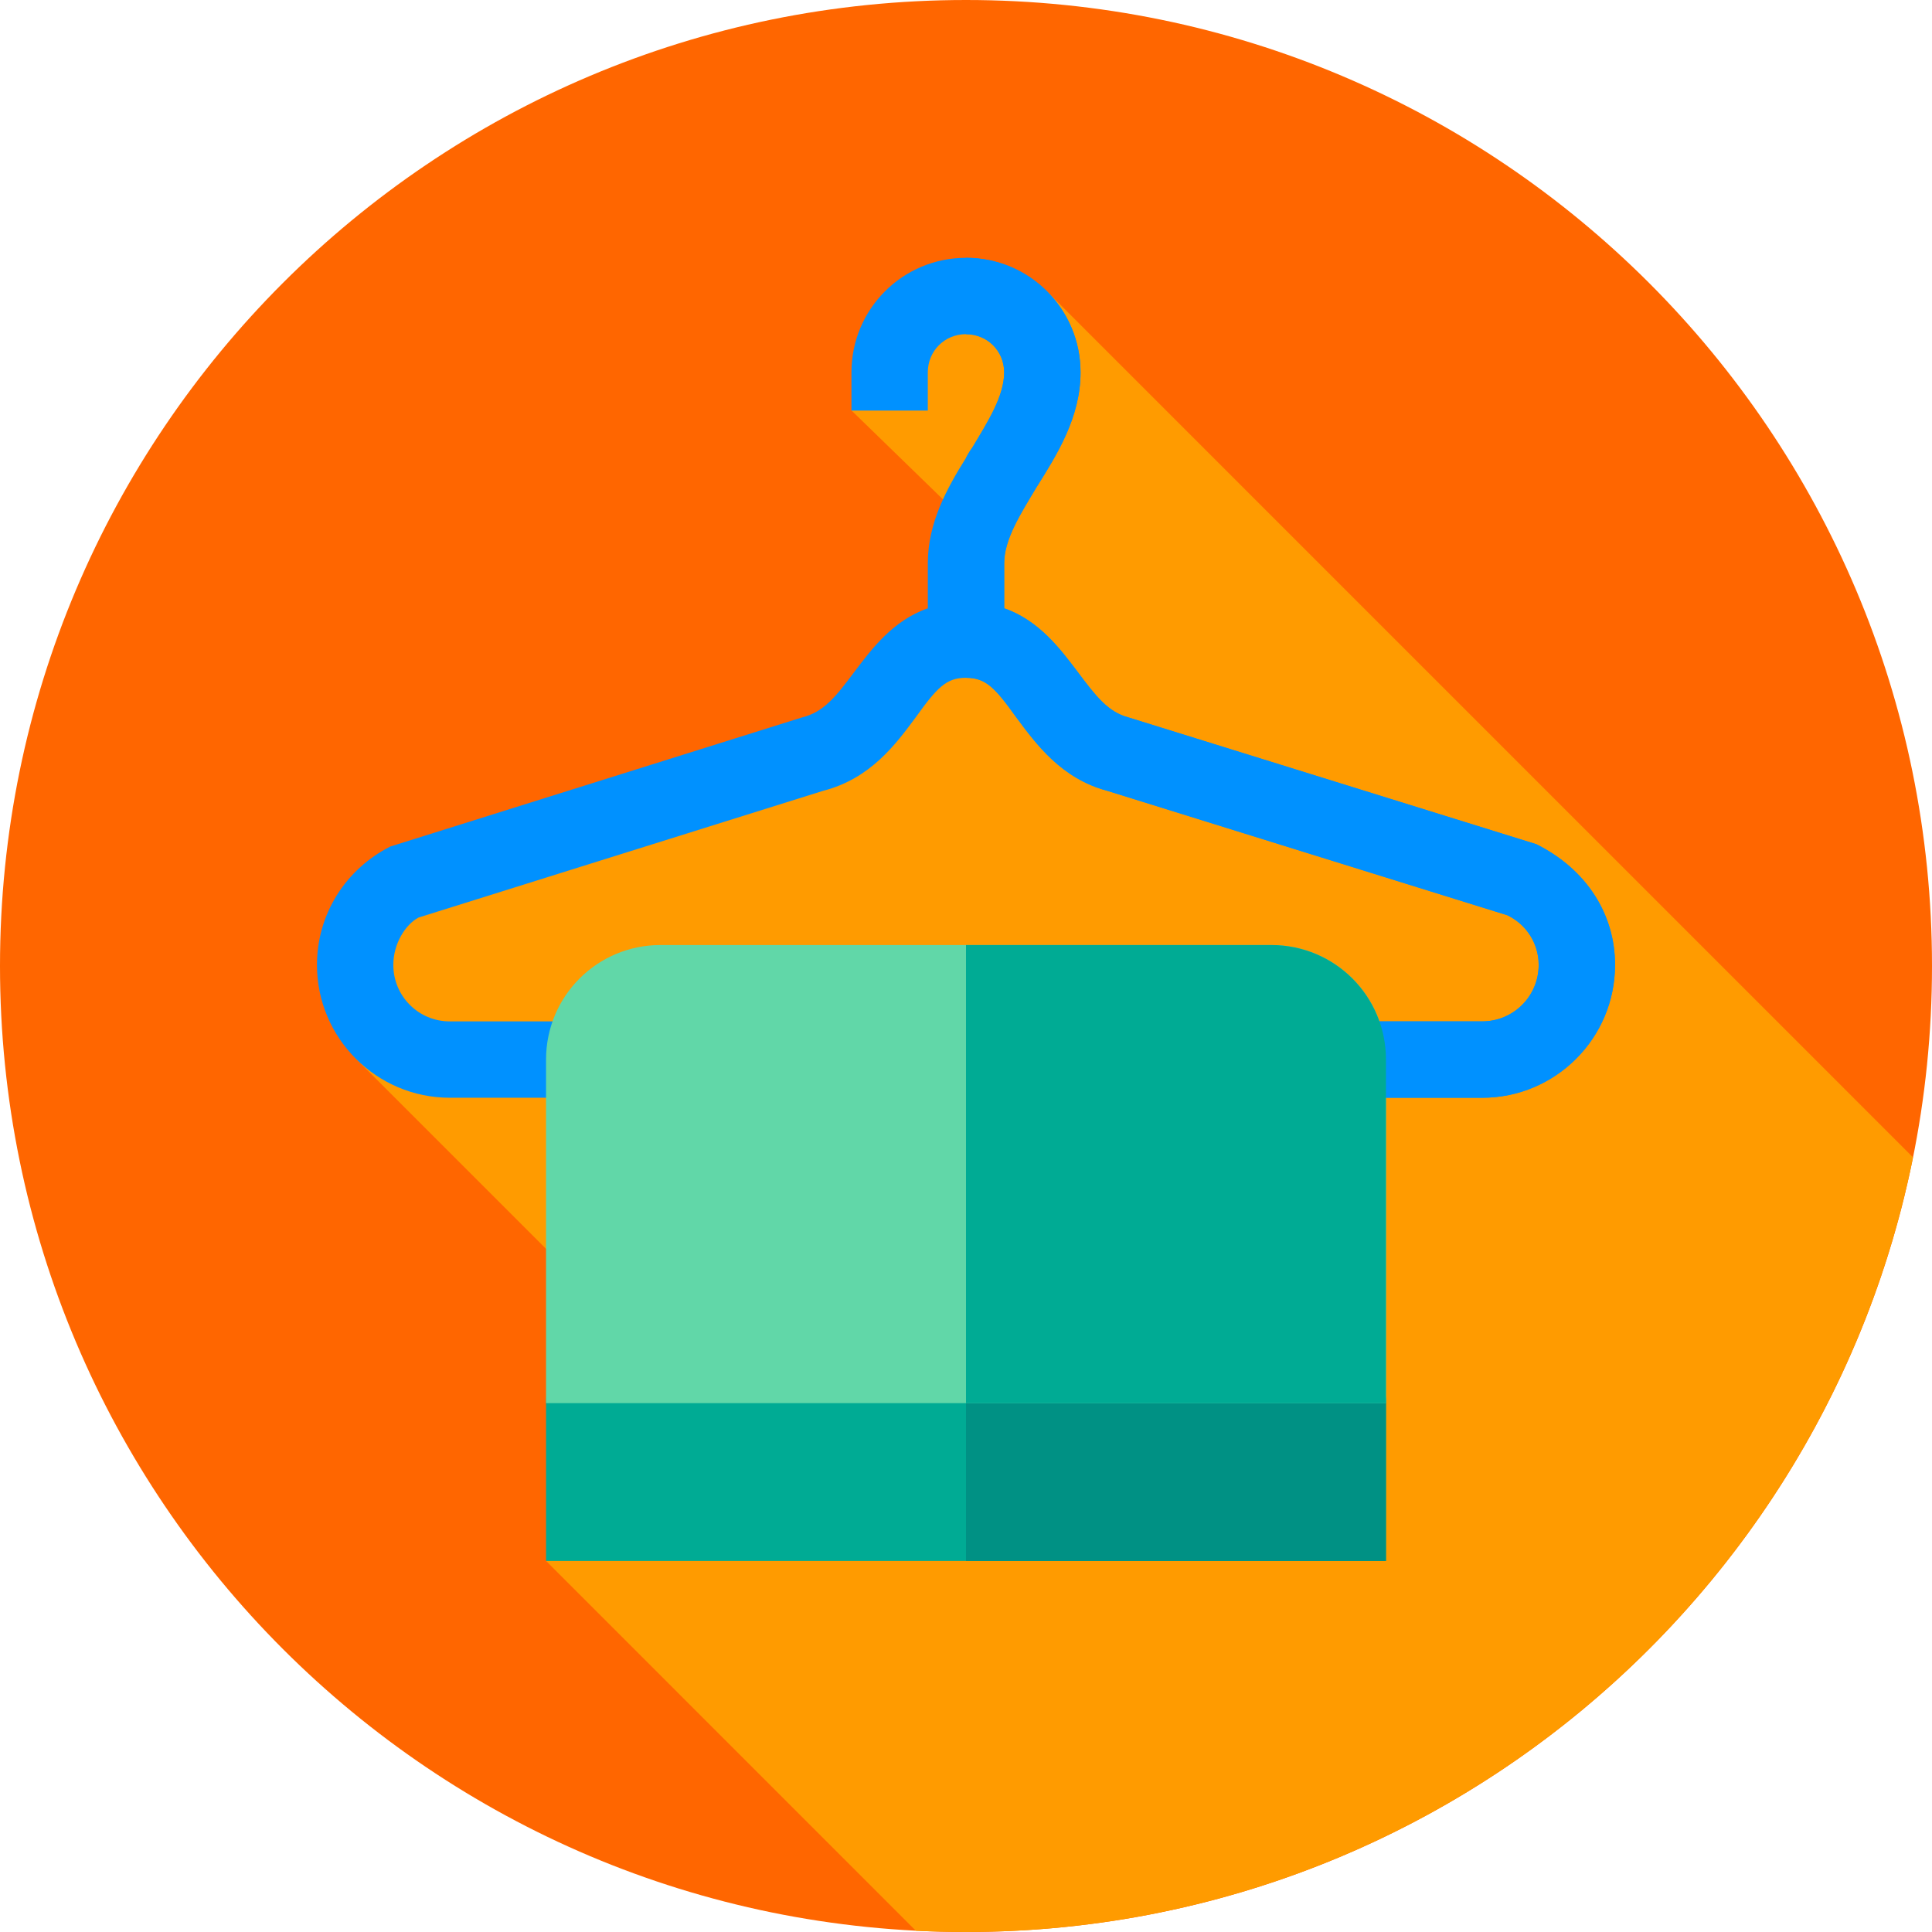 <?xml version="1.0"?>
<svg xmlns="http://www.w3.org/2000/svg" height="512px" viewBox="0 0 512 512" width="512px" class=""><g><path d="m512 256c0 141.387-114.613 256-256 256s-256-114.613-256-256 114.613-256 256-256 256 114.613 256 256zm0 0" fill="#eebf00" data-original="#EEBF00" class="" style="fill:#FF6600" data-old_color="#EEBF00"/><path d="m277.184 76.934-11.312 11.312-9.828-9.828-30.375 30.375 31.332 30.457-18.5 45.5-137.5 52.25-6.625 43.625 91.688 91.688-41.352 41.355 97.988 97.992c4.406.227 8.84.34 13.301.34 124.023 0 227.434-88.195 250.969-205.285zm0 0" fill="#dc9e00" data-original="#DC9E00" class="active-path" style="fill:#FF9B00" data-old_color="#FF9300"/><path d="m367.293 371.855v41.82h-222.586s0-24.012 0-41.82c0-11.129 9.105-20.234 20.234-20.234h182.117c11.129 0 20.234 9.105 20.234 20.234zm0 0" fill="#00ab94" data-original="#00AB94" class=""/><path d="m367.293 371.855v41.82h-111.293v-62.055h91.059c11.129 0 20.234 9.105 20.234 20.234zm0 0" fill="#009184" data-original="#009184" class="" style="fill:#009184"/><path d="m428 255.703c0 19.426-15.785 35.211-35.211 35.211h-35.613v-20.234h35.613c8.297 0 14.977-6.68 14.977-14.977 0-5.664-3.238-10.723-8.297-13.152l-106.035-32.984c-12.141-3.234-18.816-12.34-24.078-19.426-5.664-7.891-8.094-10.52-13.355-10.52s-7.691 2.633-13.355 10.52c-5.262 7.086-11.938 16.191-24.484 19.426l-107.246 33.594c-3.441 1.82-6.68 6.879-6.68 12.543 0 8.297 6.68 14.977 14.977 14.977h35.613v20.234h-35.613c-19.426 0-35.211-15.785-35.211-35.211 0-13.355 7.488-25.293 19.426-31.363l109.066-34.199c5.871-1.414 9.105-5.664 13.961-12.141 4.453-5.867 10.121-13.559 19.43-16.797v-11.938c0-10.727 5.059-19.832 10.117-27.926.402-.809 1.012-1.82 1.617-2.629 4.25-7.082 8.5-13.762 8.5-20.035 0-5.664-4.453-10.117-10.121-10.117-5.664 0-10.117 4.453-10.117 10.117v10.121h-20.234v-10.117c0-16.797 13.559-30.355 30.352-30.355 16.797 0 30.355 13.559 30.355 30.355 0 11.938-6.273 21.852-11.738 30.555-4.25 7.082-8.496 13.758-8.496 20.031v11.938c9.309 3.238 14.973 10.93 19.426 16.797 4.855 6.477 8.094 10.727 13.555 12.141l108.059 33.59c13.355 6.68 20.844 18.617 20.844 31.973zm0 0" fill="#bbdcff" data-original="#BBDCFF" class="" style="fill:#0091FF" data-old_color="#0099FF"/><path d="m336.941 250.441h-161.883c-16.797 0-30.352 13.559-30.352 30.355v91.059h222.586v-91.059c0-16.797-13.555-30.355-30.352-30.355zm0 0" fill="#61d7a8" data-original="#61D7A8" class=""/><path d="m428 255.703c0 19.426-15.785 35.211-35.211 35.211h-35.613v-20.234h35.613c8.297 0 14.977-6.68 14.977-14.977 0-5.664-3.238-10.723-8.297-13.152l-106.035-32.984c-12.141-3.234-18.816-12.34-24.078-19.426-5.664-7.891-8.094-10.52-13.355-10.52v-58.277c.406-.812 1.012-1.824 1.617-2.633 4.25-7.082 8.5-13.758 8.5-20.031 0-5.668-4.453-10.117-10.117-10.117v-20.238c16.797 0 30.352 13.559 30.352 30.355 0 11.938-6.273 21.852-11.738 30.555-4.246 7.082-8.496 13.758-8.496 20.031v11.938c9.309 3.238 14.973 10.93 19.426 16.797 4.855 6.477 8.094 10.727 13.559 12.141l108.055 33.59c13.355 6.68 20.844 18.617 20.844 31.973zm0 0" fill="#9abadb" data-original="#9ABADB" class="" style="fill:#0091FF" data-old_color="#0099FF"/><path d="m367.293 280.797v91.059h-111.293v-121.414h80.941c16.797 0 30.352 13.559 30.352 30.355zm0 0" fill="#00ab94" data-original="#00AB94" class=""/></g> </svg>
